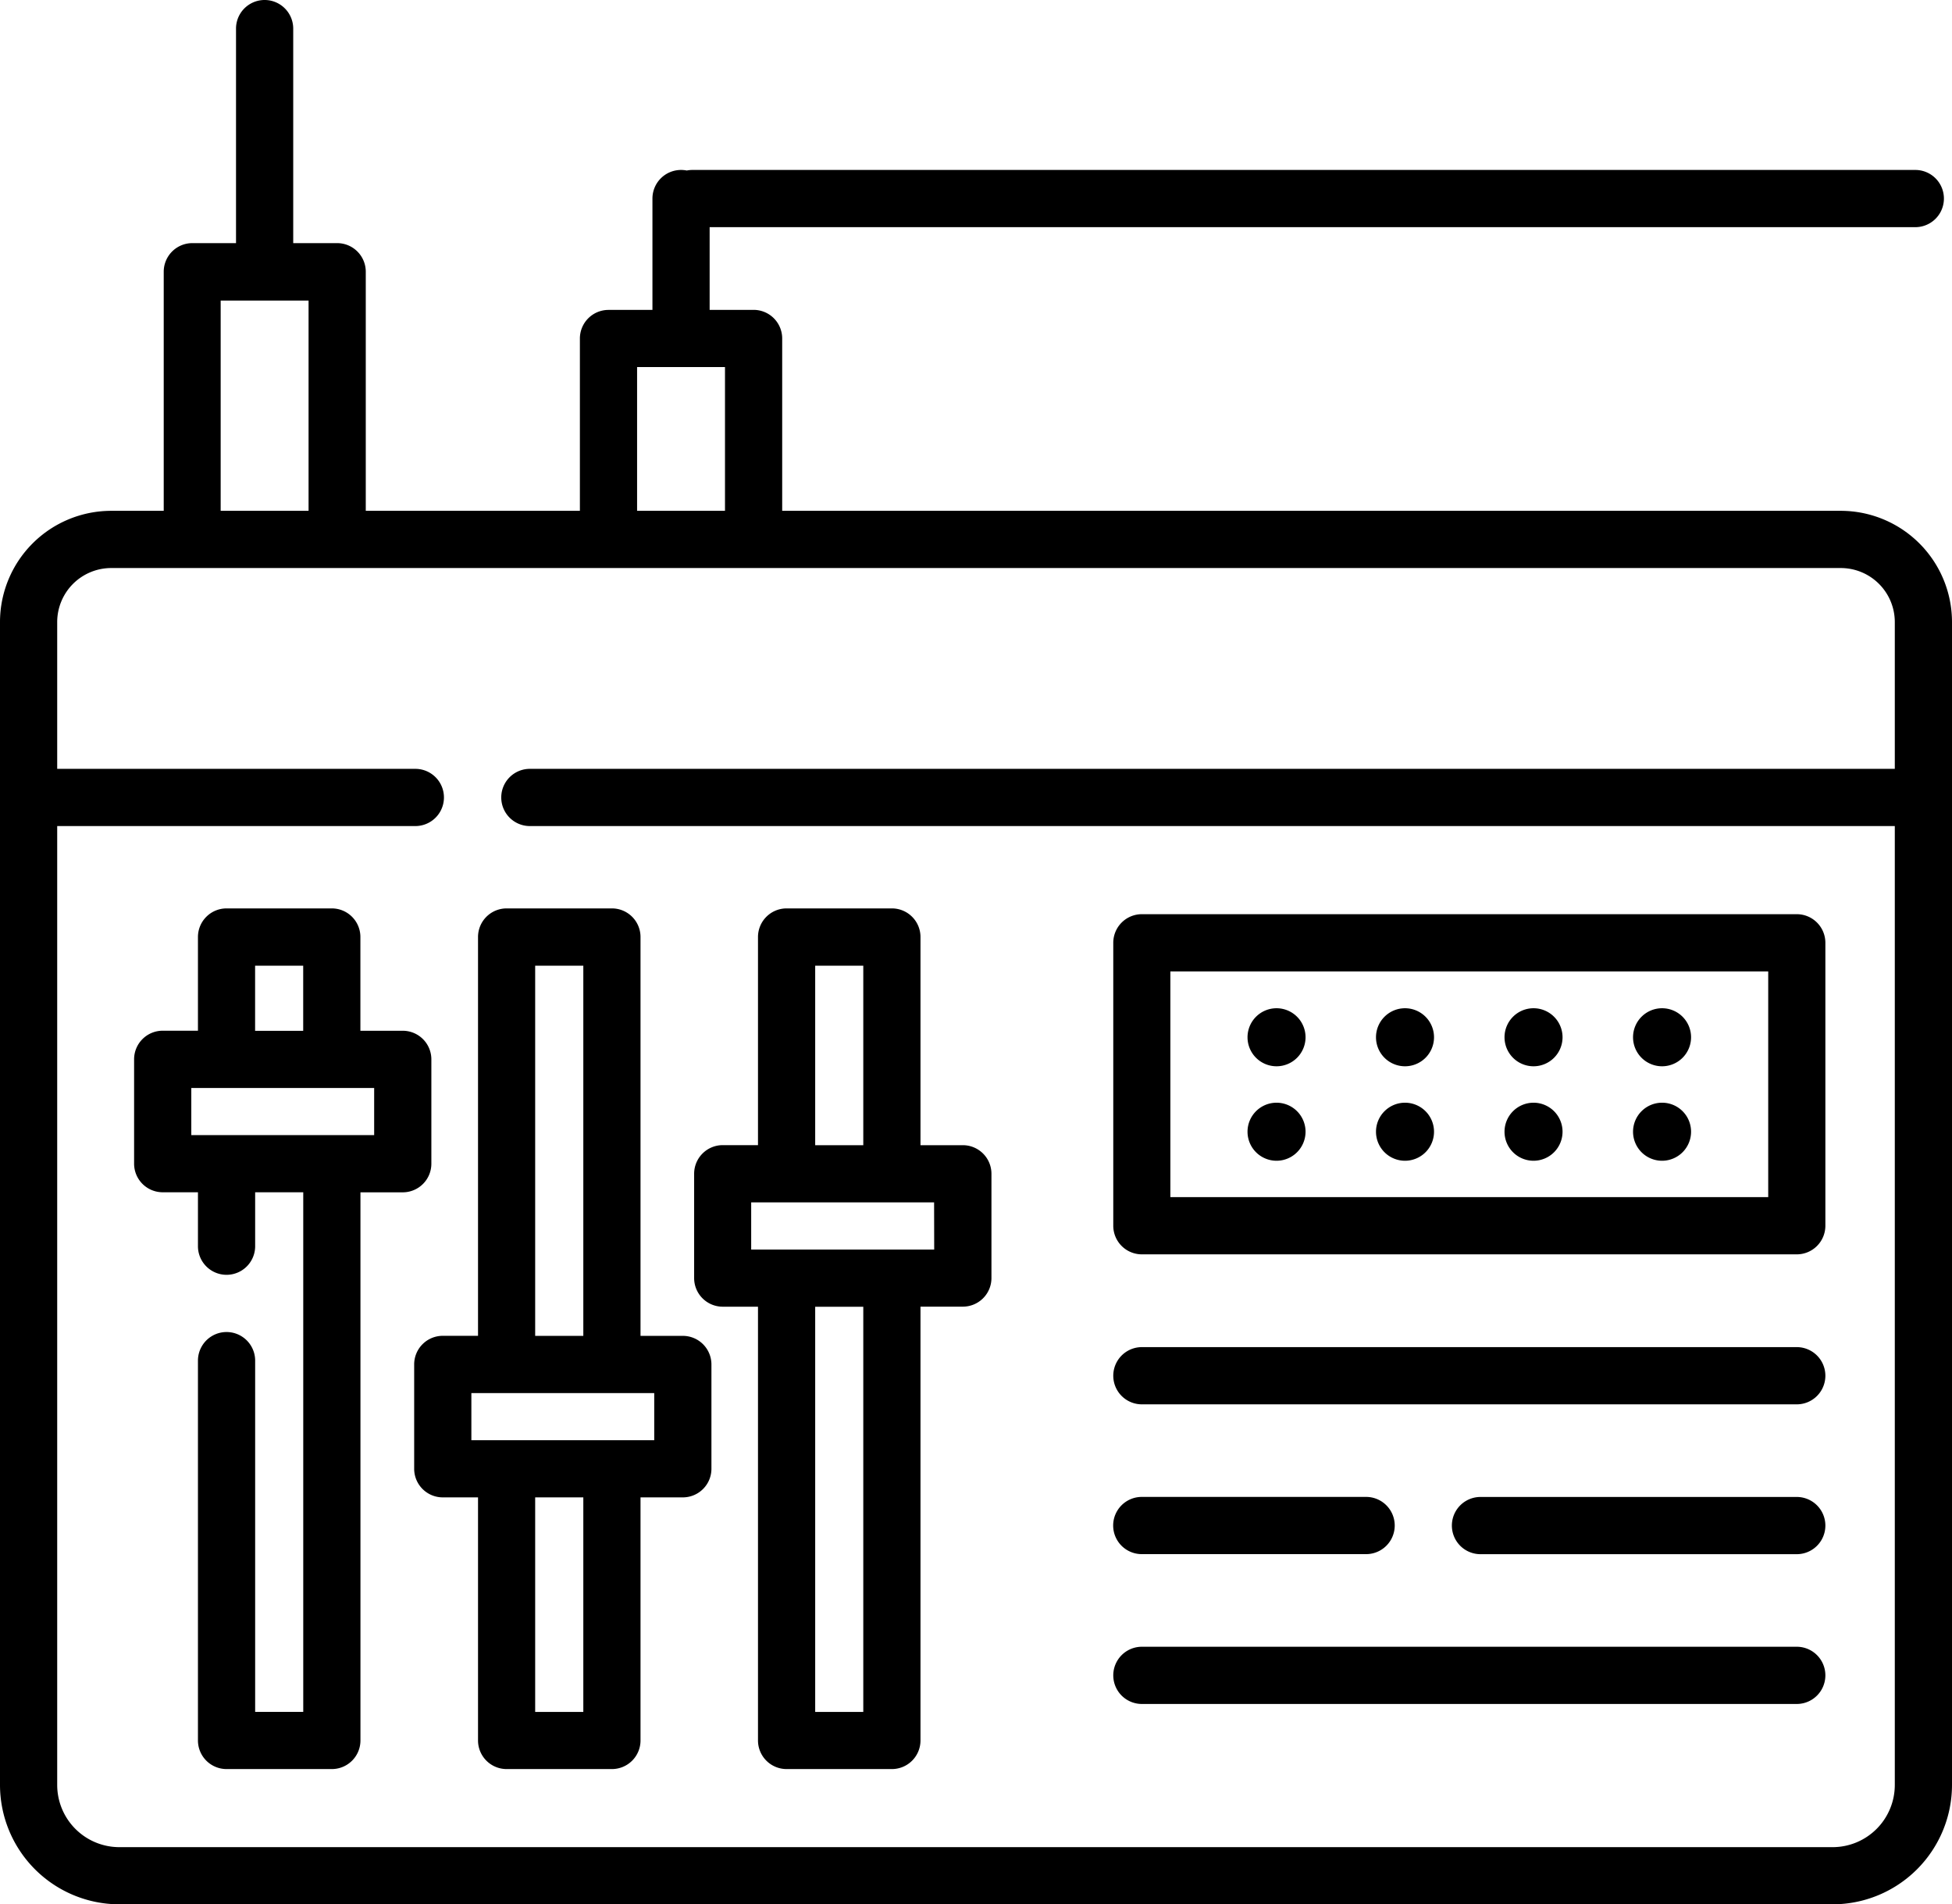 <svg xmlns="http://www.w3.org/2000/svg" width="38.152" height="37.212" viewBox="0 0 38.152 37.212"><path d="M328.36,264.973a.567.567,0,1,1-.567-.567A.567.567,0,0,1,328.36,264.973Zm0,0" transform="translate(-302.843 -244.704)"/><path d="M362.067,264.973a.567.567,0,1,1-.567-.567A.567.567,0,0,1,362.067,264.973Zm0,0" transform="translate(-334.039 -244.704)"/><path d="M395.774,264.973a.567.567,0,1,1-.567-.567A.567.567,0,0,1,395.774,264.973Zm0,0" transform="translate(-365.234 -244.704)"/><path d="M429.485,264.973a.567.567,0,1,1-.567-.567A.567.567,0,0,1,429.485,264.973Zm0,0" transform="translate(-396.433 -244.704)"/><path d="M328.36,289.75a.567.567,0,1,1-.567-.567A.567.567,0,0,1,328.36,289.75Zm0,0" transform="translate(-302.843 -267.635)"/><path d="M362.067,289.75a.567.567,0,1,1-.567-.567A.567.567,0,0,1,362.067,289.75Zm0,0" transform="translate(-334.039 -267.635)"/><path d="M395.774,289.75a.567.567,0,1,1-.567-.567A.567.567,0,0,1,395.774,289.75Zm0,0" transform="translate(-365.234 -267.635)"/><path d="M429.485,289.75a.567.567,0,1,1-.567-.567A.566.566,0,0,1,429.485,289.75Zm0,0" transform="translate(-396.433 -267.635)"/><path d="M35.979,9.982H15.288V6.614a.559.559,0,0,0-.559-.559H13.87V4.439H37.435a.559.559,0,0,0,0-1.118h-23.9a.564.564,0,0,0-.112.011.566.566,0,0,0-.112-.011.559.559,0,0,0-.559.559V6.056h-.859a.559.559,0,0,0-.559.559V9.982H7.149V5.31a.559.559,0,0,0-.559-.559H5.731V.559a.559.559,0,1,0-1.118,0V4.751H3.755A.559.559,0,0,0,3.2,5.31V9.982H2.173A2.175,2.175,0,0,0,0,12.155V34.88a2.335,2.335,0,0,0,2.332,2.332H35.82a2.335,2.335,0,0,0,2.332-2.332V12.155A2.175,2.175,0,0,0,35.979,9.982ZM12.452,7.173H14.17V9.982H12.452Zm-8.139-1.3H6.031V9.982H4.313ZM35.82,36.095H2.332A1.216,1.216,0,0,1,1.118,34.88V16.142h7a.559.559,0,1,0,0-1.118h-7V12.155A1.056,1.056,0,0,1,2.173,11.1H35.979a1.056,1.056,0,0,1,1.055,1.055v2.869H10.356a.559.559,0,1,0,0,1.118H37.034V34.88A1.216,1.216,0,0,1,35.82,36.095Zm0,0"/><path d="M40.978,243.23v-2.039a.559.559,0,0,0-.559-.559h-.828V238.8a.559.559,0,0,0-.559-.559H36.975a.559.559,0,0,0-.559.559v1.831h-.689a.559.559,0,0,0-.559.559v2.039a.559.559,0,0,0,.559.559h.689v1.054a.559.559,0,0,0,1.118,0v-1.054h.94v10.154h-.94v-6.864a.559.559,0,1,0-1.118,0V254.5a.559.559,0,0,0,.559.559h2.058a.559.559,0,0,0,.559-.559V243.789h.828A.559.559,0,0,0,40.978,243.23Zm-3.445-3.87h.94v1.273h-.94Zm2.327,3.311H36.286v-.921H39.86Zm0,0" transform="translate(-32.547 -220.49)"/><path d="M113.88,246.594h-.827V238.8a.559.559,0,0,0-.559-.559h-2.058a.559.559,0,0,0-.559.559v7.793h-.689a.559.559,0,0,0-.559.559v2.039a.559.559,0,0,0,.559.559h.689V254.5a.559.559,0,0,0,.559.559h2.058a.559.559,0,0,0,.559-.559V249.75h.827a.559.559,0,0,0,.559-.559v-2.039A.559.559,0,0,0,113.88,246.594Zm-2.886-7.234h.941v7.234h-.941Zm.941,14.583h-.941V249.75h.941Zm1.386-5.31h-3.574v-.921h3.574Zm0,0" transform="translate(-100.534 -220.49)"/><path d="M187.337,242.868h-.828V238.8a.559.559,0,0,0-.559-.559h-2.058a.559.559,0,0,0-.559.559v4.067h-.689a.559.559,0,0,0-.559.559v2.039a.559.559,0,0,0,.559.559h.689V254.5a.559.559,0,0,0,.559.559h2.058a.559.559,0,0,0,.559-.559v-8.477h.828a.559.559,0,0,0,.559-.559v-2.039A.559.559,0,0,0,187.337,242.868Zm-2.886-3.508h.94v3.508h-.94Zm.94,14.583h-.94v-7.918h.94Zm1.386-9.036H183.2v-.921h3.575Zm0,0" transform="translate(-168.518 -220.49)"/><path d="M305.349,239.8h-12.8a.559.559,0,0,0-.559.559v5.529a.559.559,0,0,0,.559.559h12.8a.559.559,0,0,0,.559-.559v-5.529A.559.559,0,0,0,305.349,239.8Zm-.559,5.529H293.106v-4.411h11.685v4.411Zm0,0" transform="translate(-270.231 -221.936)"/><path d="M305.349,353.281h-12.8a.559.559,0,1,0,0,1.118h12.8a.559.559,0,1,0,0-1.118Zm0,0" transform="translate(-270.231 -326.957)"/><path d="M387.569,392.563h-6.182a.559.559,0,1,0,0,1.118h6.182a.559.559,0,1,0,0-1.118Zm0,0" transform="translate(-352.451 -363.311)"/><path d="M292.547,393.68h4.385a.559.559,0,0,0,0-1.118h-4.385a.559.559,0,1,0,0,1.118Zm0,0" transform="translate(-270.231 -363.311)"/><path d="M305.349,431.844h-12.8a.559.559,0,1,0,0,1.118h12.8a.559.559,0,1,0,0-1.118Zm0,0" transform="translate(-270.231 -399.665)"/></svg>